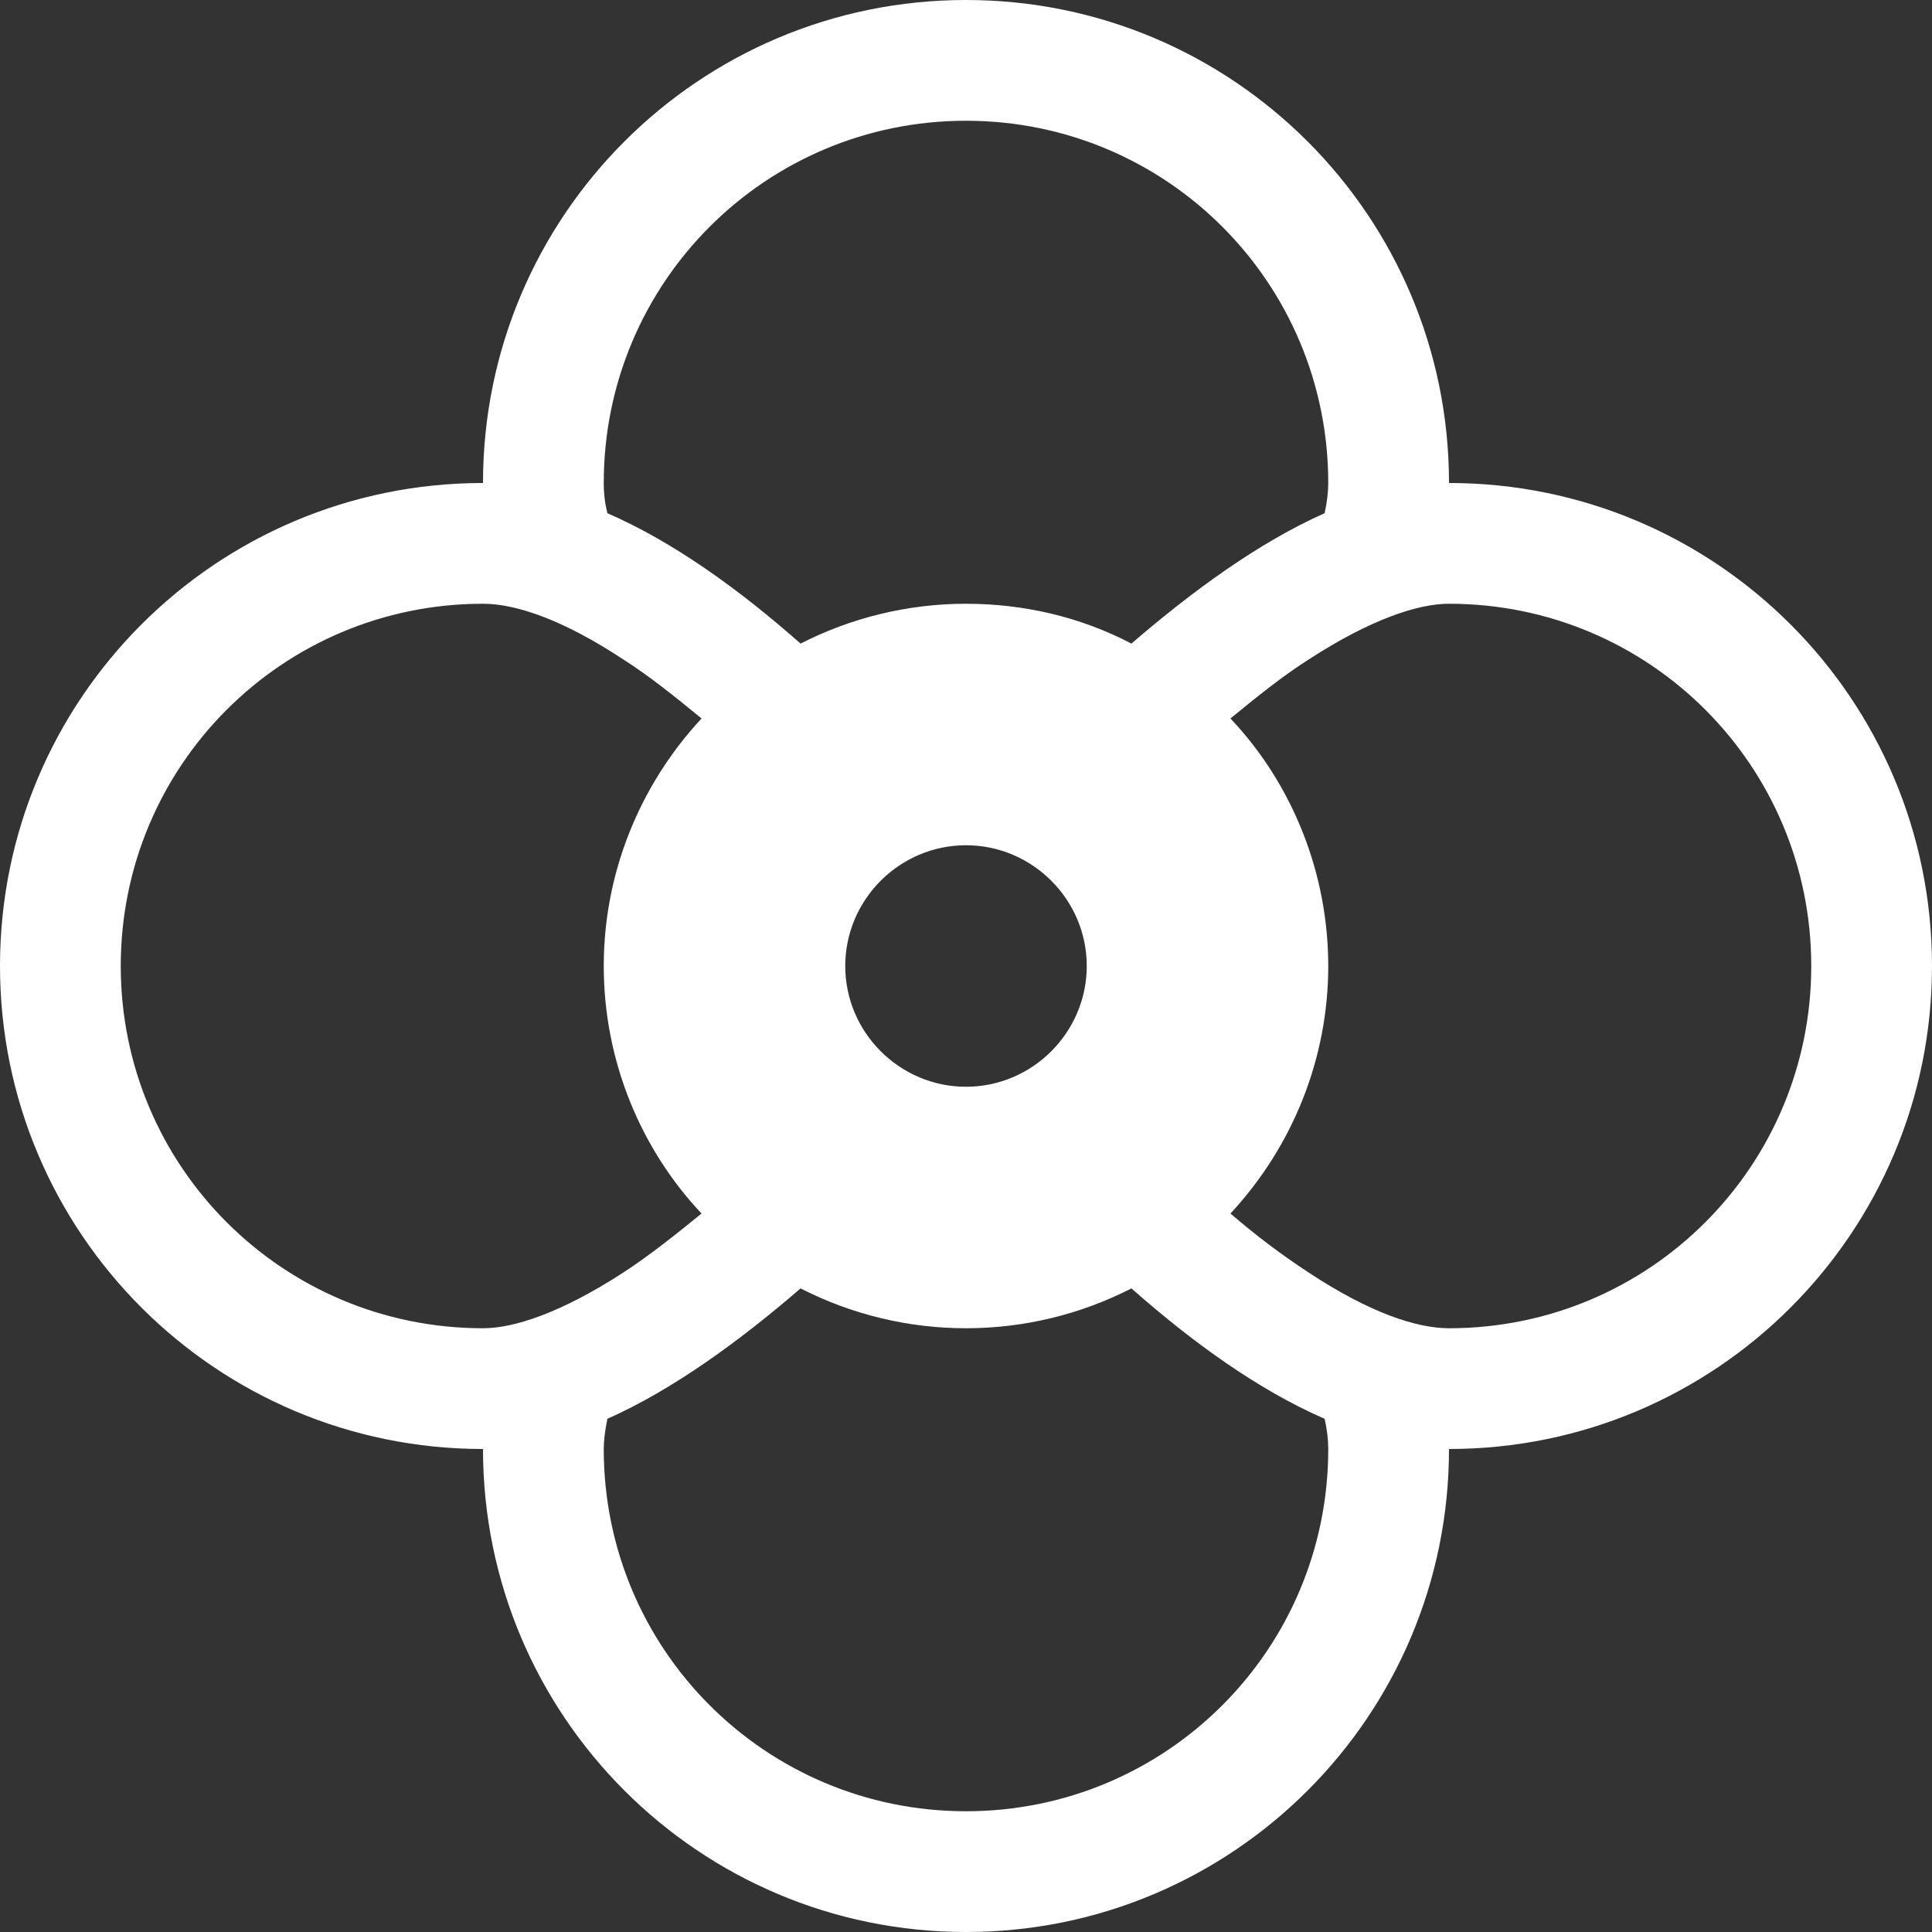 <?xml version="1.0" encoding="UTF-8"?>
<svg id="Layer_1" data-name="Layer 1" xmlns="http://www.w3.org/2000/svg" viewBox="0 0 16 16">
  <rect x="0" y="0" width="16" height="16" fill="#333333" stroke="none"/>
  <defs>
    <style>
      .cls-1 {
        fill: #fff;
      }
    </style>
  </defs>
  <path class="cls-1" d="M8,16c2.21,0,4-1.79,4-4,2.21,0,4-1.79,4-4s-1.79-4-4-4c0-2.21-1.79-4-4-4S4,1.79,4,4C1.79,4,0,5.79,0,8s1.79,4,4,4c0,2.21,1.79,4,4,4Zm3-12c0,.07-.01,.16-.03,.25-.54,.24-1.09,.64-1.6,1.08-.42-.22-.89-.33-1.37-.33-.49,0-.96,.12-1.37,.33-.51-.45-1.05-.84-1.6-1.08-.02-.08-.03-.16-.03-.25,0-1.66,1.34-3,3-3s3,1.34,3,3Zm-.81,6.05c.52-.56,.81-1.29,.81-2.05,0-.76-.29-1.5-.81-2.05,.22-.18,.43-.35,.65-.49,.51-.33,.9-.46,1.16-.46,1.66,0,3,1.34,3,3s-1.34,3-3,3c-.27,0-.66-.13-1.16-.46-.23-.15-.44-.31-.65-.49Zm-3.56,.62c.86,.44,1.88,.44,2.74,0,.51,.45,1.05,.84,1.6,1.08,.02,.09,.03,.17,.03,.25,0,1.66-1.34,3-3,3s-3-1.34-3-3c0-.07,.01-.15,.03-.25,.54-.24,1.09-.64,1.6-1.08Zm-.82-4.72c-.52,.56-.81,1.29-.81,2.05,0,.79,.31,1.52,.81,2.05-.21,.17-.42,.34-.65,.49-.51,.33-.9,.46-1.16,.46-1.66,0-3-1.34-3-3s1.34-3,3-3c.27,0,.66,.13,1.16,.46,.22,.14,.43,.31,.65,.49Zm2.19,3.05c-.55,0-1-.45-1-1s.45-1,1-1,1,.45,1,1-.45,1-1,1Z"/>
</svg>